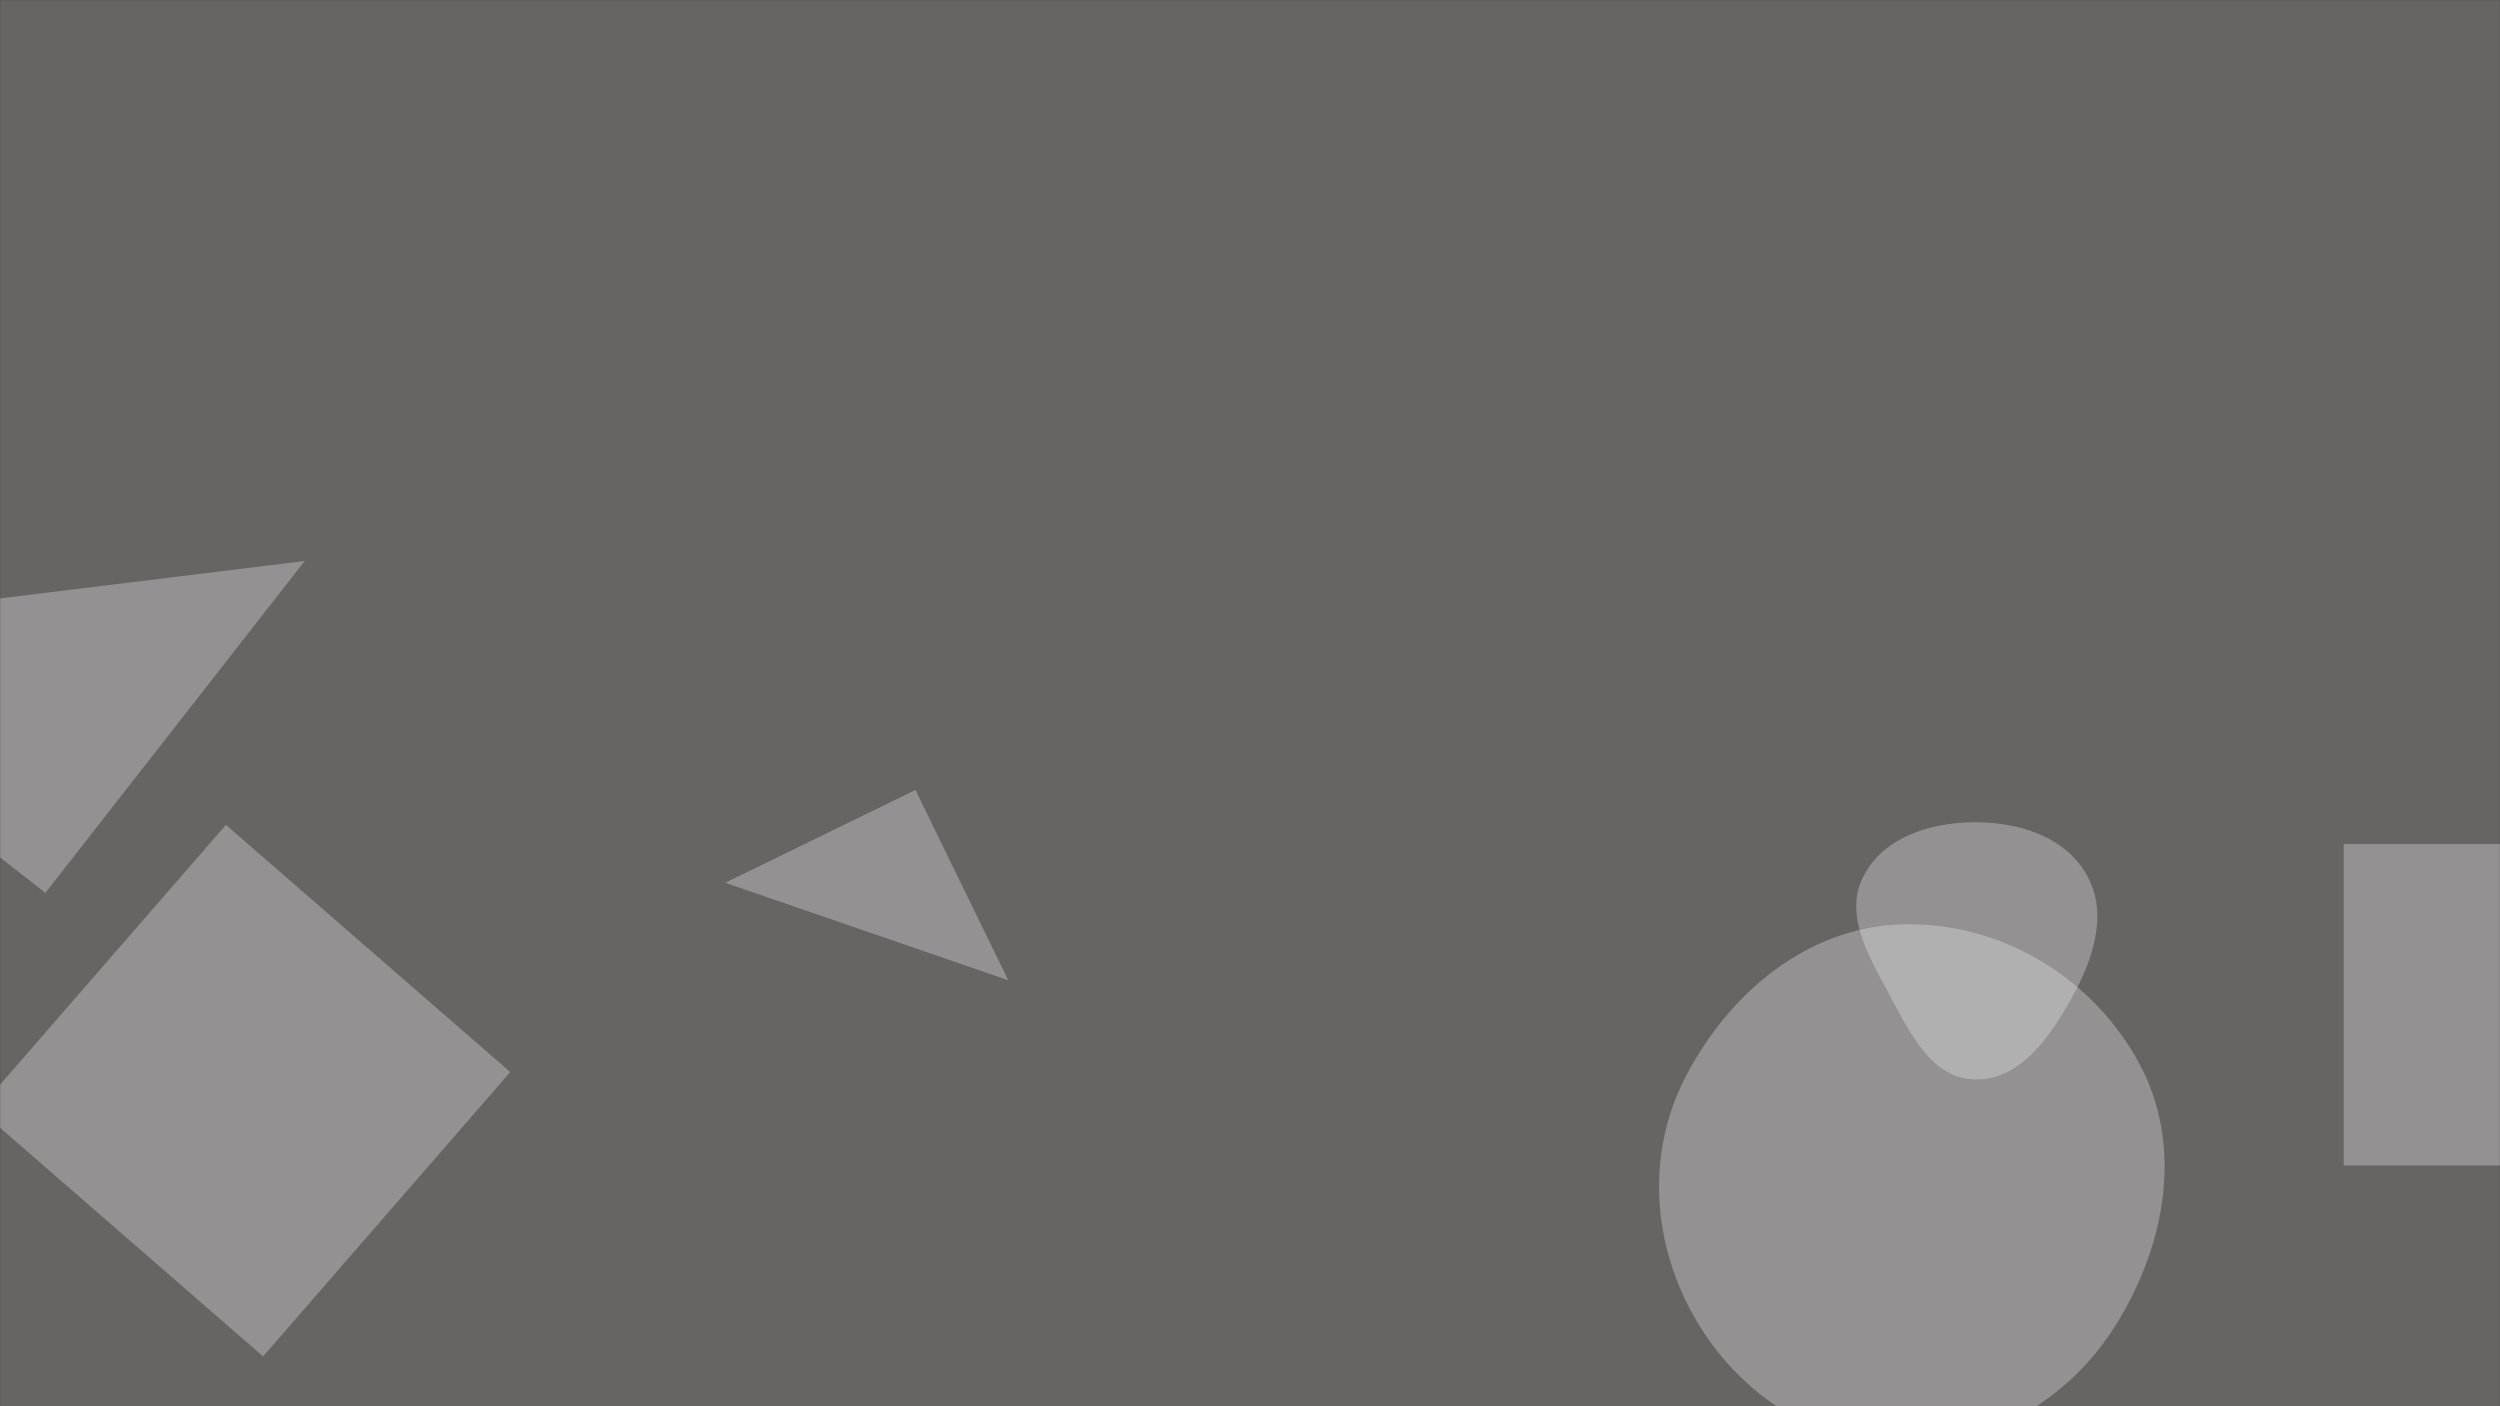 <svg xmlns="http://www.w3.org/2000/svg" version="1.1" xmlns:xlink="http://www.w3.org/1999/xlink" xmlns:svgjs="http://svgjs.dev/svgjs" width="1920" height="1080" preserveAspectRatio="none" viewBox="0 0 1920 1080"><rect x="0" y="0" width="1920" height="1080" fill="#333333" stroke="none"/><g mask="url(&quot;#SvgjsMask1124&quot;)" fill="none"><rect width="1920" height="1080" x="0" y="0" fill="rgba(103, 100, 100, 1)"></rect><path d="M202.045 1041.733L391.89 823.34 173.498 633.494-16.348 851.887z" fill="rgba(242, 242, 242, 0.314)" class="triangle-float3"></path><path d="M2046.826 648.248L1799.987 648.248 1799.987 895.087 2046.826 895.087z" fill="rgba(242, 242, 242, 0.314)" class="triangle-float2"></path><path d="M34.875 685.734L234.027 430.83-220.029 486.581z" fill="rgba(242, 242, 242, 0.314)" class="triangle-float2"></path><path d="M703.071 606.701L556.95 677.969 774.338 752.822z" fill="rgba(242, 242, 242, 0.314)" class="triangle-float2"></path><path d="M1516.071,828.989C1551.252,830.226,1574.508,796.431,1591.517,765.61C1607.782,736.137,1619.184,701.387,1602.679,672.048C1585.928,642.272,1550.235,631.314,1516.071,631.501C1482.286,631.686,1446.61,642.977,1431.087,672.986C1416.397,701.384,1433.989,732.534,1449.284,760.611C1465.62,790.598,1481.944,827.79,1516.071,828.989" fill="rgba(242, 242, 242, 0.314)" class="triangle-float1"></path><path d="M1461.029,1110.207C1528.377,1110.9,1589.508,1074.543,1625.102,1017.364C1663.011,956.465,1677.071,880.69,1643.299,817.403C1607.706,750.703,1536.605,707.898,1461.029,709.896C1388.464,711.814,1328.238,762.23,1294.72,826.618C1263.772,886.068,1268.795,956.233,1302.7,1014.048C1336.179,1071.136,1394.851,1109.526,1461.029,1110.207" fill="rgba(242, 242, 242, 0.314)" class="triangle-float1"></path></g><defs><mask id="SvgjsMask1124"><rect width="1920" height="1080" fill="#ffffff"></rect></mask><style>
                @keyframes float1 {
                    0%{transform: translate(0, 0)}
                    50%{transform: translate(-10px, 0)}
                    100%{transform: translate(0, 0)}
                }

                .triangle-float1 {
                    animation: float1 5s infinite;
                }

                @keyframes float2 {
                    0%{transform: translate(0, 0)}
                    50%{transform: translate(-5px, -5px)}
                    100%{transform: translate(0, 0)}
                }

                .triangle-float2 {
                    animation: float2 4s infinite;
                }

                @keyframes float3 {
                    0%{transform: translate(0, 0)}
                    50%{transform: translate(0, -10px)}
                    100%{transform: translate(0, 0)}
                }

                .triangle-float3 {
                    animation: float3 6s infinite;
                }
            </style></defs></svg>